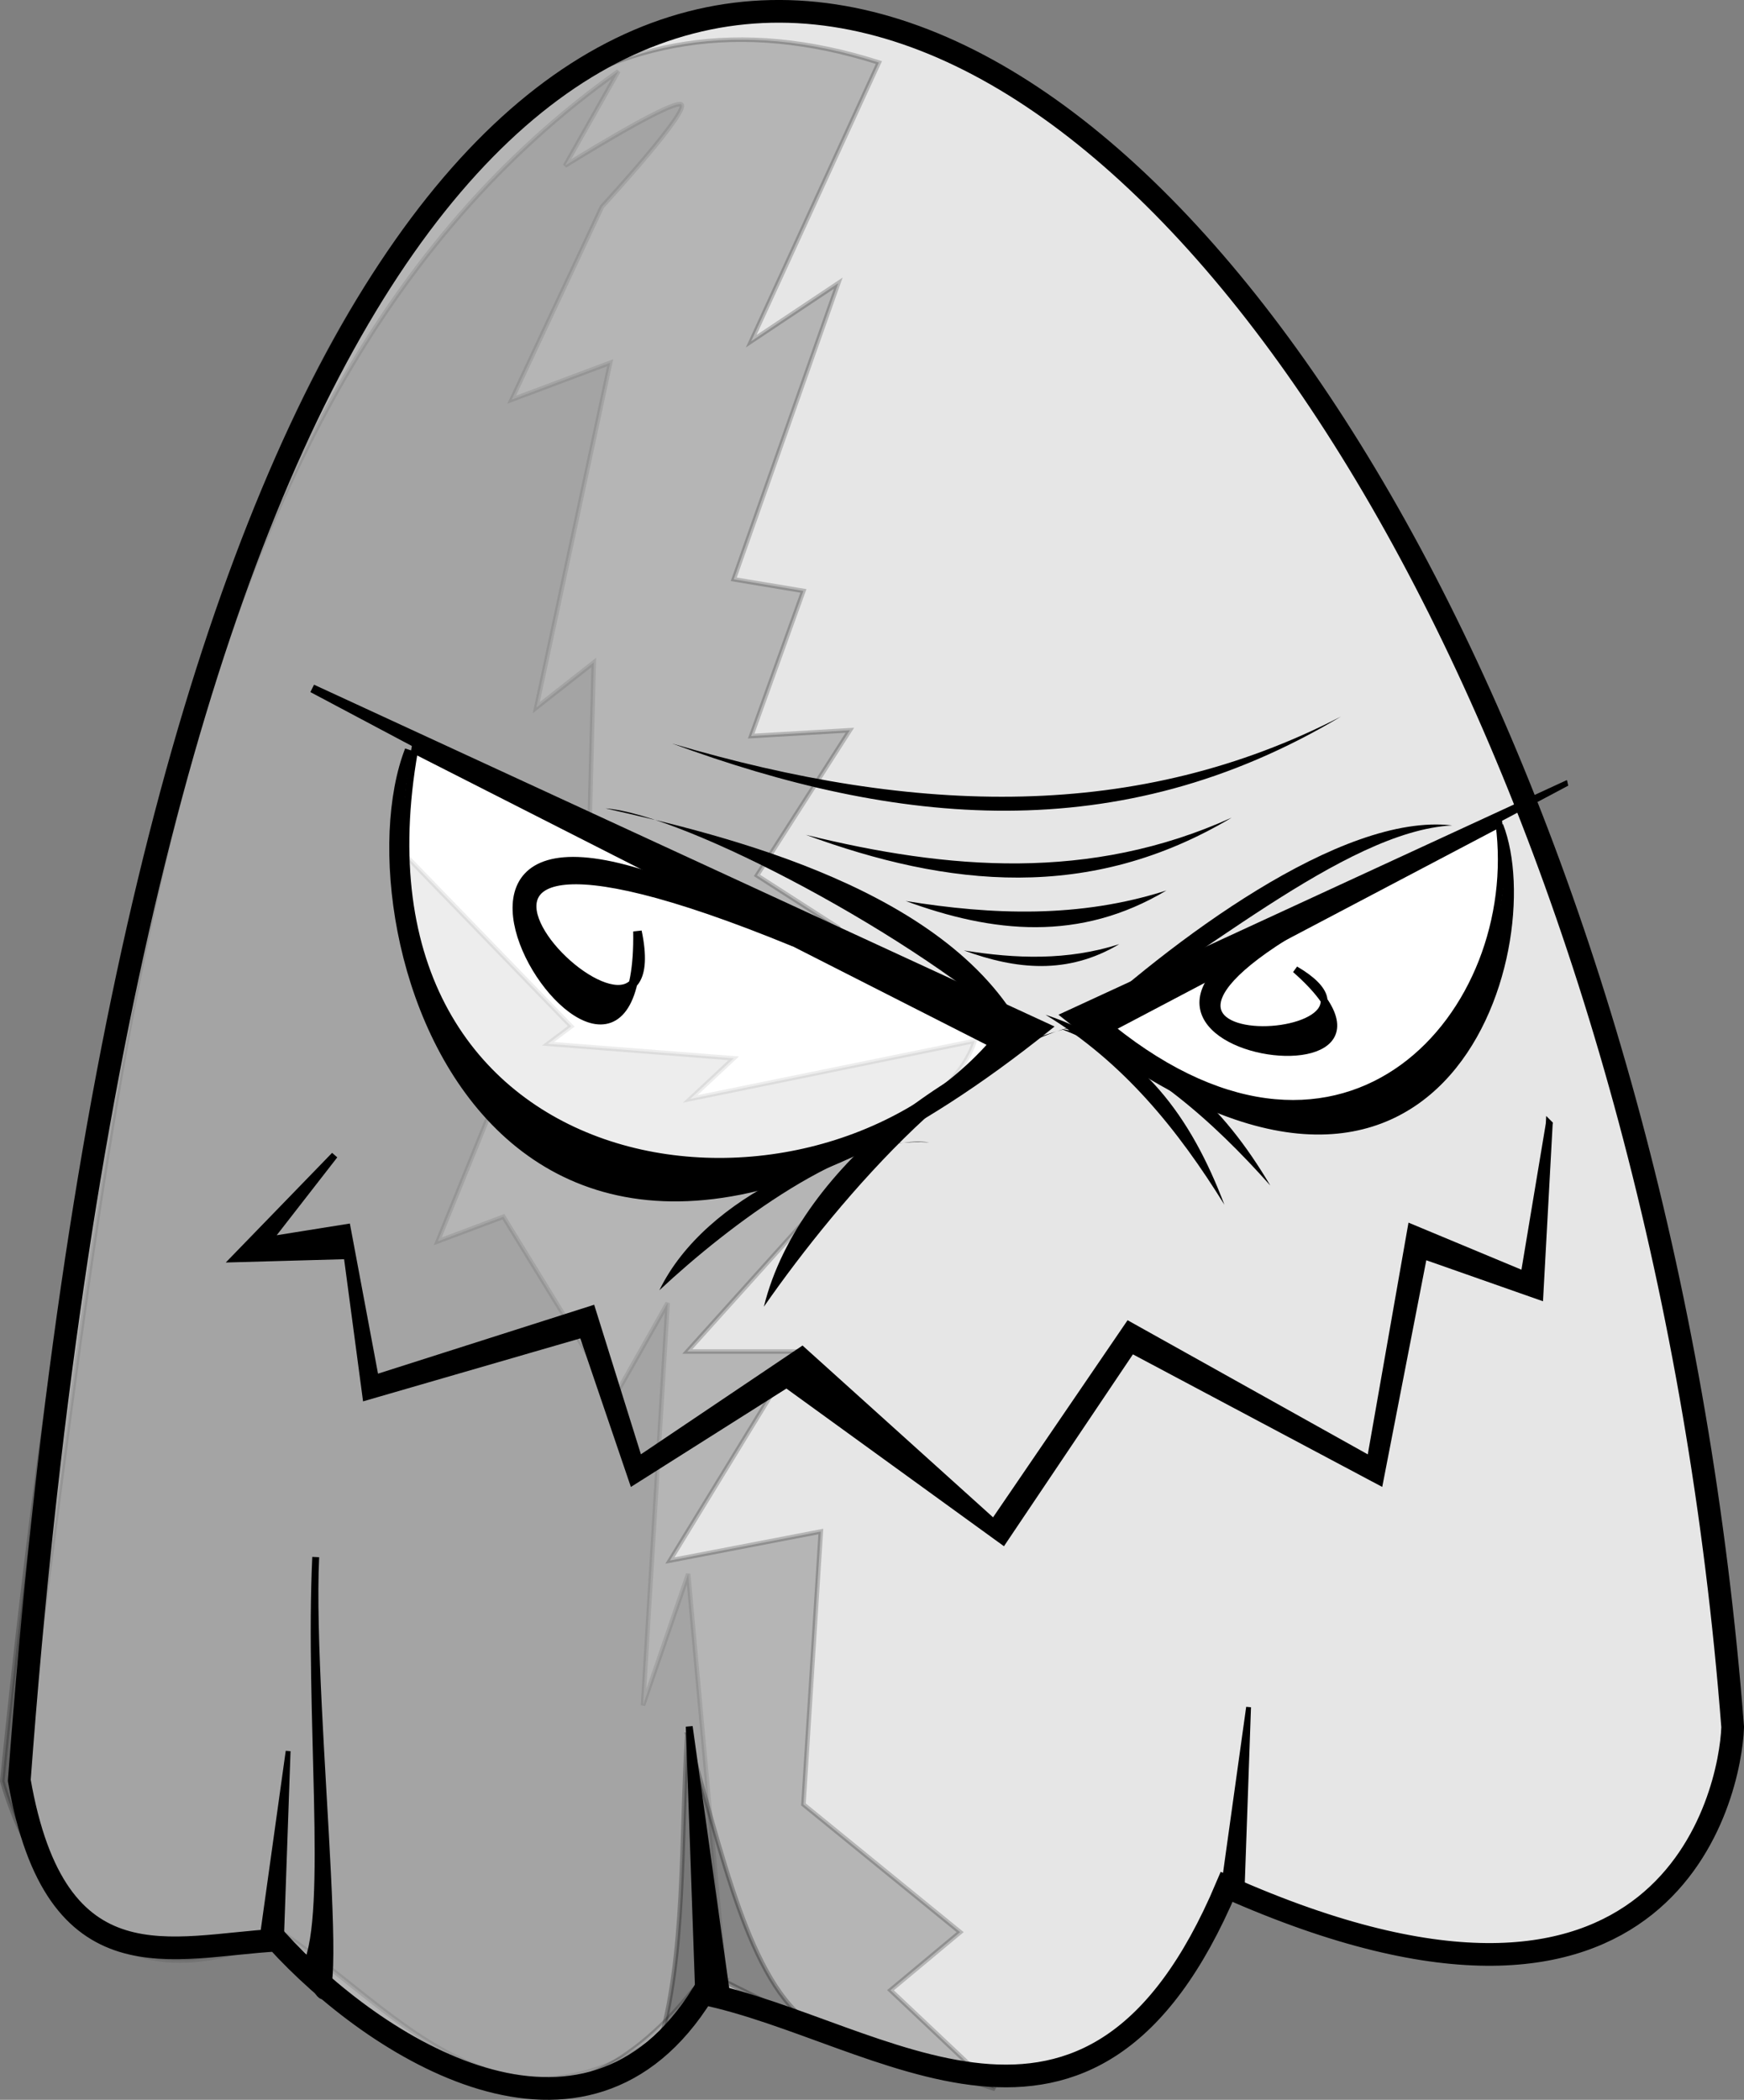 <?xml version="1.0" encoding="UTF-8" standalone="no"?>
<!-- Created with Inkscape (http://www.inkscape.org/) -->

<svg
   xmlns:dc="http://purl.org/dc/elements/1.1/"
   xmlns:cc="http://creativecommons.org/ns#"
   xmlns:rdf="http://www.w3.org/1999/02/22-rdf-syntax-ns#"
   xmlns:svg="http://www.w3.org/2000/svg"
   xmlns="http://www.w3.org/2000/svg"
   xmlns:sodipodi="http://sodipodi.sourceforge.net/DTD/sodipodi-0.dtd"
   xmlns:inkscape="http://www.inkscape.org/namespaces/inkscape"
   width="387.75"
   height="466.812"
   id="svg4755"
   version="1.1"
   inkscape:version="0.48.3.1 r9886"
   sodipodi:docname="Nuevo documento 2">
  <rect width="100%" height="100%" fill="#808080" stroke="none"/>
  <defs
     id="defs4757" />
  <sodipodi:namedview
     id="base"
     pagecolor="#ffffff"
     bordercolor="#666666"
     borderopacity="1.0"
     inkscape:pageopacity="0.0"
     inkscape:pageshadow="2"
     inkscape:zoom="0.35"
     inkscape:cx="193.87728"
     inkscape:cy="233.40933"
     inkscape:document-units="px"
     inkscape:current-layer="layer1"
     showgrid="false"
     fit-margin-top="0"
     fit-margin-left="0"
     fit-margin-right="0"
     fit-margin-bottom="0"
     inkscape:window-width="469"
     inkscape:window-height="434"
     inkscape:window-x="695"
     inkscape:window-y="24"
     inkscape:window-maximized="0" />
  <g
     inkscape:label="Capa 1"
     inkscape:groupmode="layer"
     id="layer1"
     transform="translate(-156.123,-298.959)">
    <g
       style="display:inline"
       transform="translate(101.027,228.821)"
       inkscape:label="Layer 1"
       id="layer1-09">
      <g
         transform="translate(9.127,36.509)"
         id="g3202">
        <path
           inkscape:connector-curvature="0"
           style="fill:#e6e6e6;fill-rule:evenodd;stroke:#000000;stroke-width:5.046;stroke-linecap:butt;stroke-linejoin:miter;stroke-miterlimit:4;stroke-opacity:1;stroke-dasharray:none"
           d="M 50.259,429.419 C 97.738,-209.688 401.759,36.898 431.201,417.576 c -0.502,14.56 -13.858,79.416 -112.506,35.528 -30.235,71.568 -76.874,31.871 -116.454,23.686 -26.173,42.242 -73.121,12.024 -94.742,-11.843 -23.225,1.284 -49.122,11.029 -57.24,-35.528 z"
           id="path2393"
           sodipodi:nodetypes="cccccc" />
        <path
           inkscape:connector-curvature="0"
           style="fill:#000000;fill-rule:evenodd;stroke:#000000;stroke-width:1.529px;stroke-linecap:butt;stroke-linejoin:miter;stroke-opacity:1"
           d="m 390.416,283.474 -2.094,38.381 -25.82,-9.072 -9.77,50.245 -55.129,-29.309 -28.612,42.568 -48.151,-34.892 -34.194,21.633 -11.165,-32.799 -48.151,13.957 -4.187,-31.403 -25.122,0.698 22.331,-23.029 -14.655,18.842 17.446,-2.791 6.281,33.496 48.151,-15.353 10.468,33.496 36.288,-24.424 42.568,38.381 30.007,-43.964 53.734,30.007 9.072,-51.64 25.122,10.468 5.583,-33.496 z"
           id="path3169" />
        <path
           inkscape:connector-curvature="0"
           style="fill:#000000;fill-rule:evenodd;stroke:#000000;stroke-width:1.835px;stroke-linecap:butt;stroke-linejoin:miter;stroke-opacity:1"
           d="m 115.405,186.676 163.298,75.368 C 156.082,360.318 121.385,240.267 136.899,200.354 c -15.874,60.555 68.899,124.167 126.73,65.04 l -148.224,-78.718 z"
           id="path3171"
           sodipodi:nodetypes="ccccc" />
        <path
           inkscape:connector-curvature="0"
           style="fill:#000000;fill-rule:evenodd;stroke:#000000;stroke-width:1.257px;stroke-linecap:butt;stroke-linejoin:miter;stroke-opacity:1"
           d="M 394.375,207.719 282.49,259.358 c 84.014,67.333 107.697,-14.934 97.067,-42.281 10.876,41.489 -47.116,85.087 -86.74,44.576 l 101.557,-53.934 z"
           id="path3173"
           sodipodi:nodetypes="ccccc" />
        <path
           inkscape:connector-curvature="0"
           style="fill:#000000;fill-rule:evenodd;stroke:#000000;stroke-width:1.529px;stroke-linecap:butt;stroke-linejoin:miter;stroke-opacity:1"
           d="m 201.301,476.776 -2.094,-59.317 8.374,60.014 -6.281,-0.698 z"
           id="path3175"
           sodipodi:nodetypes="cccc" />
        <path
           inkscape:connector-curvature="0"
           style="fill:#000000;fill-rule:evenodd;stroke:#000000;stroke-width:1.073px;stroke-linecap:butt;stroke-linejoin:miter;stroke-opacity:1"
           d="m 322.101,454.778 1.469,-41.631 -5.877,42.121 4.408,-0.49 z"
           id="path3177"
           sodipodi:nodetypes="cccc" />
        <path
           inkscape:connector-curvature="0"
           style="fill:#000000;fill-rule:evenodd;stroke:#000000;stroke-width:1.073px;stroke-linecap:butt;stroke-linejoin:miter;stroke-opacity:1"
           d="m 108.561,464.548 1.469,-41.631 -5.877,42.121 4.408,-0.49 z"
           id="path3179"
           sodipodi:nodetypes="cccc" />
        <path
           inkscape:connector-curvature="0"
           style="opacity:0.214;fill:#000000;fill-rule:evenodd;stroke:#000000;stroke-width:1px;stroke-linecap:butt;stroke-linejoin:miter;stroke-opacity:1"
           d="m 241.376,47.532 -28.397,61.957 19.362,-12.908 -23.234,65.83 15.489,2.582 -11.617,32.27 21.943,-1.291 -20.652,32.27 18.071,11.617 12.908,42.596 -46.468,51.631 24.525,0 -28.397,46.468 33.56,-6.454 -3.872,60.667 34.851,28.397 -15.489,12.908 23.234,21.943 -67.121,-21.943 C 169.092,514.619 138.113,495.224 107.135,465.745 77.143,471.608 55.819,461.58 46.468,429.603 69.082,204.998 117.415,7.988 241.376,47.532 z"
           id="path3299"
           sodipodi:nodetypes="cccccccccccccccccccccc" />
        <path
           inkscape:connector-curvature="0"
           style="opacity:0.094;fill:#000000;fill-rule:evenodd;stroke:#000000;stroke-width:1px;stroke-linecap:butt;stroke-linejoin:miter;stroke-opacity:1"
           d="m 207.187,473.885 -8.214,-90.359 -10.04,29.207 5.476,-89.447 -11.865,20.993 -24.643,-40.16 -14.604,5.476 11.865,-29.207 21.905,-63.89 0.913,-35.596 -12.778,10.04 16.429,-76.668 -21.905,8.214 20.08,-42.898 c 0,0 20.993,-22.818 17.342,-22.818 -3.651,0 -25.556,13.691 -25.556,13.691 L 183.457,49.471 C 78.052,124.128 71.853,284.211 50.2,430.987 c 8.673,26.326 19.57,49.572 59.327,32.858 28.494,19.586 53.014,55.068 97.661,10.04 z"
           id="path3297"
           sodipodi:nodetypes="ccccccccccccccsccccc" />
        <path
           inkscape:connector-curvature="0"
           style="fill:#ffffff;fill-rule:evenodd;stroke:#000000;stroke-width:1.529px;stroke-linecap:butt;stroke-linejoin:miter;stroke-opacity:1"
           d="m 138.146,200.43 c -17.32,97.639 86.271,112.991 128.403,65.248 L 138.146,200.43 z"
           id="path3195"
           sodipodi:nodetypes="ccc" />
        <path
           inkscape:connector-curvature="0"
           style="fill:#000000;fill-rule:evenodd;stroke:#000000;stroke-width:1.894px;stroke-linecap:butt;stroke-linejoin:miter;stroke-opacity:1"
           d="m 187.696,240.689 c 9.358,44.269 -77.846,-43.816 34.833,2.444 -114.92,-62.8 -33.73,63.678 -34.833,-2.444 z"
           id="path3181"
           sodipodi:nodetypes="ccc" />
        <path
           inkscape:connector-curvature="0"
           style="fill:#ffffff;fill-rule:evenodd;stroke:#000000;stroke-width:1.529px;stroke-linecap:butt;stroke-linejoin:miter;stroke-opacity:1"
           d="m 293.067,262.189 86.183,-45.36 c 5.486,41.779 -33.771,87.494 -86.183,45.36 z"
           id="path3197"
           sodipodi:nodetypes="ccc" />
        <path
           inkscape:connector-curvature="0"
           style="fill:#000000;fill-rule:evenodd;stroke:#000000;stroke-width:1.529px;stroke-linecap:butt;stroke-linejoin:miter;stroke-opacity:1"
           d="m 333.969,249.157 c 31.528,18.462 -68.469,22.694 20.386,-19.479 -99.952,34.526 19.711,54.747 -20.386,19.479 z"
           id="path3183"
           sodipodi:nodetypes="ccc" />
        <path
           inkscape:connector-curvature="0"
           style="fill:#000000;fill-rule:evenodd;stroke:#000000;stroke-width:1.529px;stroke-linecap:butt;stroke-linejoin:miter;stroke-opacity:1"
           d="m 114.07,470.495 c 5.441,-11.553 0.466,-56.287 2.094,-90.719 -1.628,34.43 9.29,122.63 -2.094,90.719 z"
           id="path3185"
           sodipodi:nodetypes="ccc" />
        <path
           inkscape:connector-curvature="0"
           style="fill:#000000;fill-opacity:1;fill-rule:evenodd;stroke:none;stroke-width:1.678px;marker:none;visibility:visible;display:inline;overflow:visible;enable-background:accumulate"
           d="m 260.268,244.918 c 11.514,4.233 23.029,5.481 34.543,-1.396 -11.514,3.689 -23.029,3.258 -34.543,1.396 z"
           id="path3187"
           sodipodi:nodetypes="ccc" />
        <path
           inkscape:connector-curvature="0"
           style="fill:#000000;fill-rule:evenodd;stroke:none"
           d="m 247.332,233.932 c 19.324,7.103 38.648,9.198 57.972,-2.342 -19.324,6.192 -38.648,5.468 -57.972,2.342 z"
           id="path3189"
           sodipodi:nodetypes="ccc" />
        <path
           inkscape:connector-curvature="0"
           style="fill:#000000;fill-rule:evenodd;stroke:none"
           d="m 225.144,219.223 c 31.557,11.6 63.115,15.021 94.672,-3.825 -31.557,14.28 -63.115,11.571 -94.672,3.825 z"
           id="path3191"
           sodipodi:nodetypes="ccc" />
        <path
           inkscape:connector-curvature="0"
           style="fill:#000000;fill-opacity:1;fill-rule:evenodd;stroke:none;stroke-width:1.678px;marker:none;visibility:visible;display:inline;overflow:visible;enable-background:accumulate"
           d="m 215.802,324.123 c 7.957,-32.371 46.794,-58.974 72.919,-62.96 -24.737,2.343 -55.944,38.556 -72.919,62.96 z"
           id="path3193"
           sodipodi:nodetypes="ccc" />
        <path
           inkscape:connector-curvature="0"
           style="fill:#000000;fill-rule:evenodd;stroke:none"
           d="m 328.406,297.189 c -10.503,-17.708 -24.167,-31.532 -46.44,-34.78 18.896,7.397 33.426,20.157 46.44,34.78 z"
           id="path3199"
           sodipodi:nodetypes="ccc" />
        <path
           inkscape:connector-curvature="0"
           style="fill:#000000;fill-rule:evenodd;stroke:none"
           d="m 318.193,301.449 c -7.31,-19.247 -18.4,-35.21 -39.785,-42.231 17.347,10.529 29.473,25.592 39.785,42.231 z"
           id="path3201"
           sodipodi:nodetypes="ccc" />
        <path
           inkscape:connector-curvature="0"
           style="fill:#000000;fill-opacity:1;fill-rule:evenodd;stroke:none;stroke-width:1.678px;marker:none;visibility:visible;display:inline;overflow:visible;enable-background:accumulate"
           d="m 192.569,320.468 c 10.349,-21.302 41.291,-33.997 60.032,-32.874 -17.533,-2.057 -44.605,18.45 -60.032,32.874 z"
           id="path3203"
           sodipodi:nodetypes="ccc" />
        <path
           inkscape:connector-curvature="0"
           style="fill:#000000;fill-opacity:1;fill-rule:evenodd;stroke:none;stroke-width:1.678px;marker:none;visibility:visible;display:inline;overflow:visible;enable-background:accumulate"
           d="m 284.282,263.285 c 27.198,-15.107 60.591,-44.932 84.562,-46.156 -24.674,-2.929 -62.82,25.883 -84.562,46.156 z"
           id="path3205"
           sodipodi:nodetypes="ccc" />
        <path
           inkscape:connector-curvature="0"
           style="fill:#000000;fill-opacity:1;fill-rule:evenodd;stroke:none;stroke-width:1.678px;marker:none;visibility:visible;display:inline;overflow:visible;enable-background:accumulate"
           d="m 274.338,264.508 c -16.193,-33.214 -67.638,-45.279 -93.737,-51.164 17.581,1.289 69.635,28.691 93.737,51.164 z"
           id="path3207"
           sodipodi:nodetypes="ccc" />
        <path
           inkscape:connector-curvature="0"
           style="opacity:0.071;fill:#000000;fill-rule:evenodd;stroke:#000000;stroke-width:1px;stroke-linecap:butt;stroke-linejoin:miter;stroke-opacity:1"
           d="m 262.674,265.028 -63.248,12.908 9.681,-9.035 -41.305,-3.227 5.163,-3.872 -39.369,-40.66 c 5.674,108.925 119.166,75.692 129.078,43.887 z"
           id="path3301"
           sodipodi:nodetypes="ccccccc" />
        <path
           inkscape:connector-curvature="0"
           style="opacity:0.263;fill:#000000;fill-opacity:1;fill-rule:evenodd;stroke:#000000;stroke-width:1px;stroke-linecap:butt;stroke-linejoin:miter;stroke-miterlimit:4;stroke-opacity:1;stroke-dasharray:none;stroke-dashoffset:0;marker:none;visibility:visible;display:inline;overflow:visible;enable-background:accumulate"
           d="m 198.78,419.277 c -1.533,23.646 -0.267,49.159 -6.454,69.702 l 13.553,-15.489 20.652,10.326 c -14.141,-9.287 -20.136,-38.94 -27.752,-64.539 z"
           id="path2404"
           sodipodi:nodetypes="ccccc" />
        <path
           inkscape:connector-curvature="0"
           style="fill:#000000;fill-rule:evenodd;stroke:none"
           d="m 195.437,198.934 c 49.558,18.217 99.114,23.589 148.672,-6.007 -45.036,23.277 -94.174,22.108 -148.672,6.007 z"
           id="path3192"
           sodipodi:nodetypes="ccc" />
      </g>
    </g>
  </g>
</svg>
